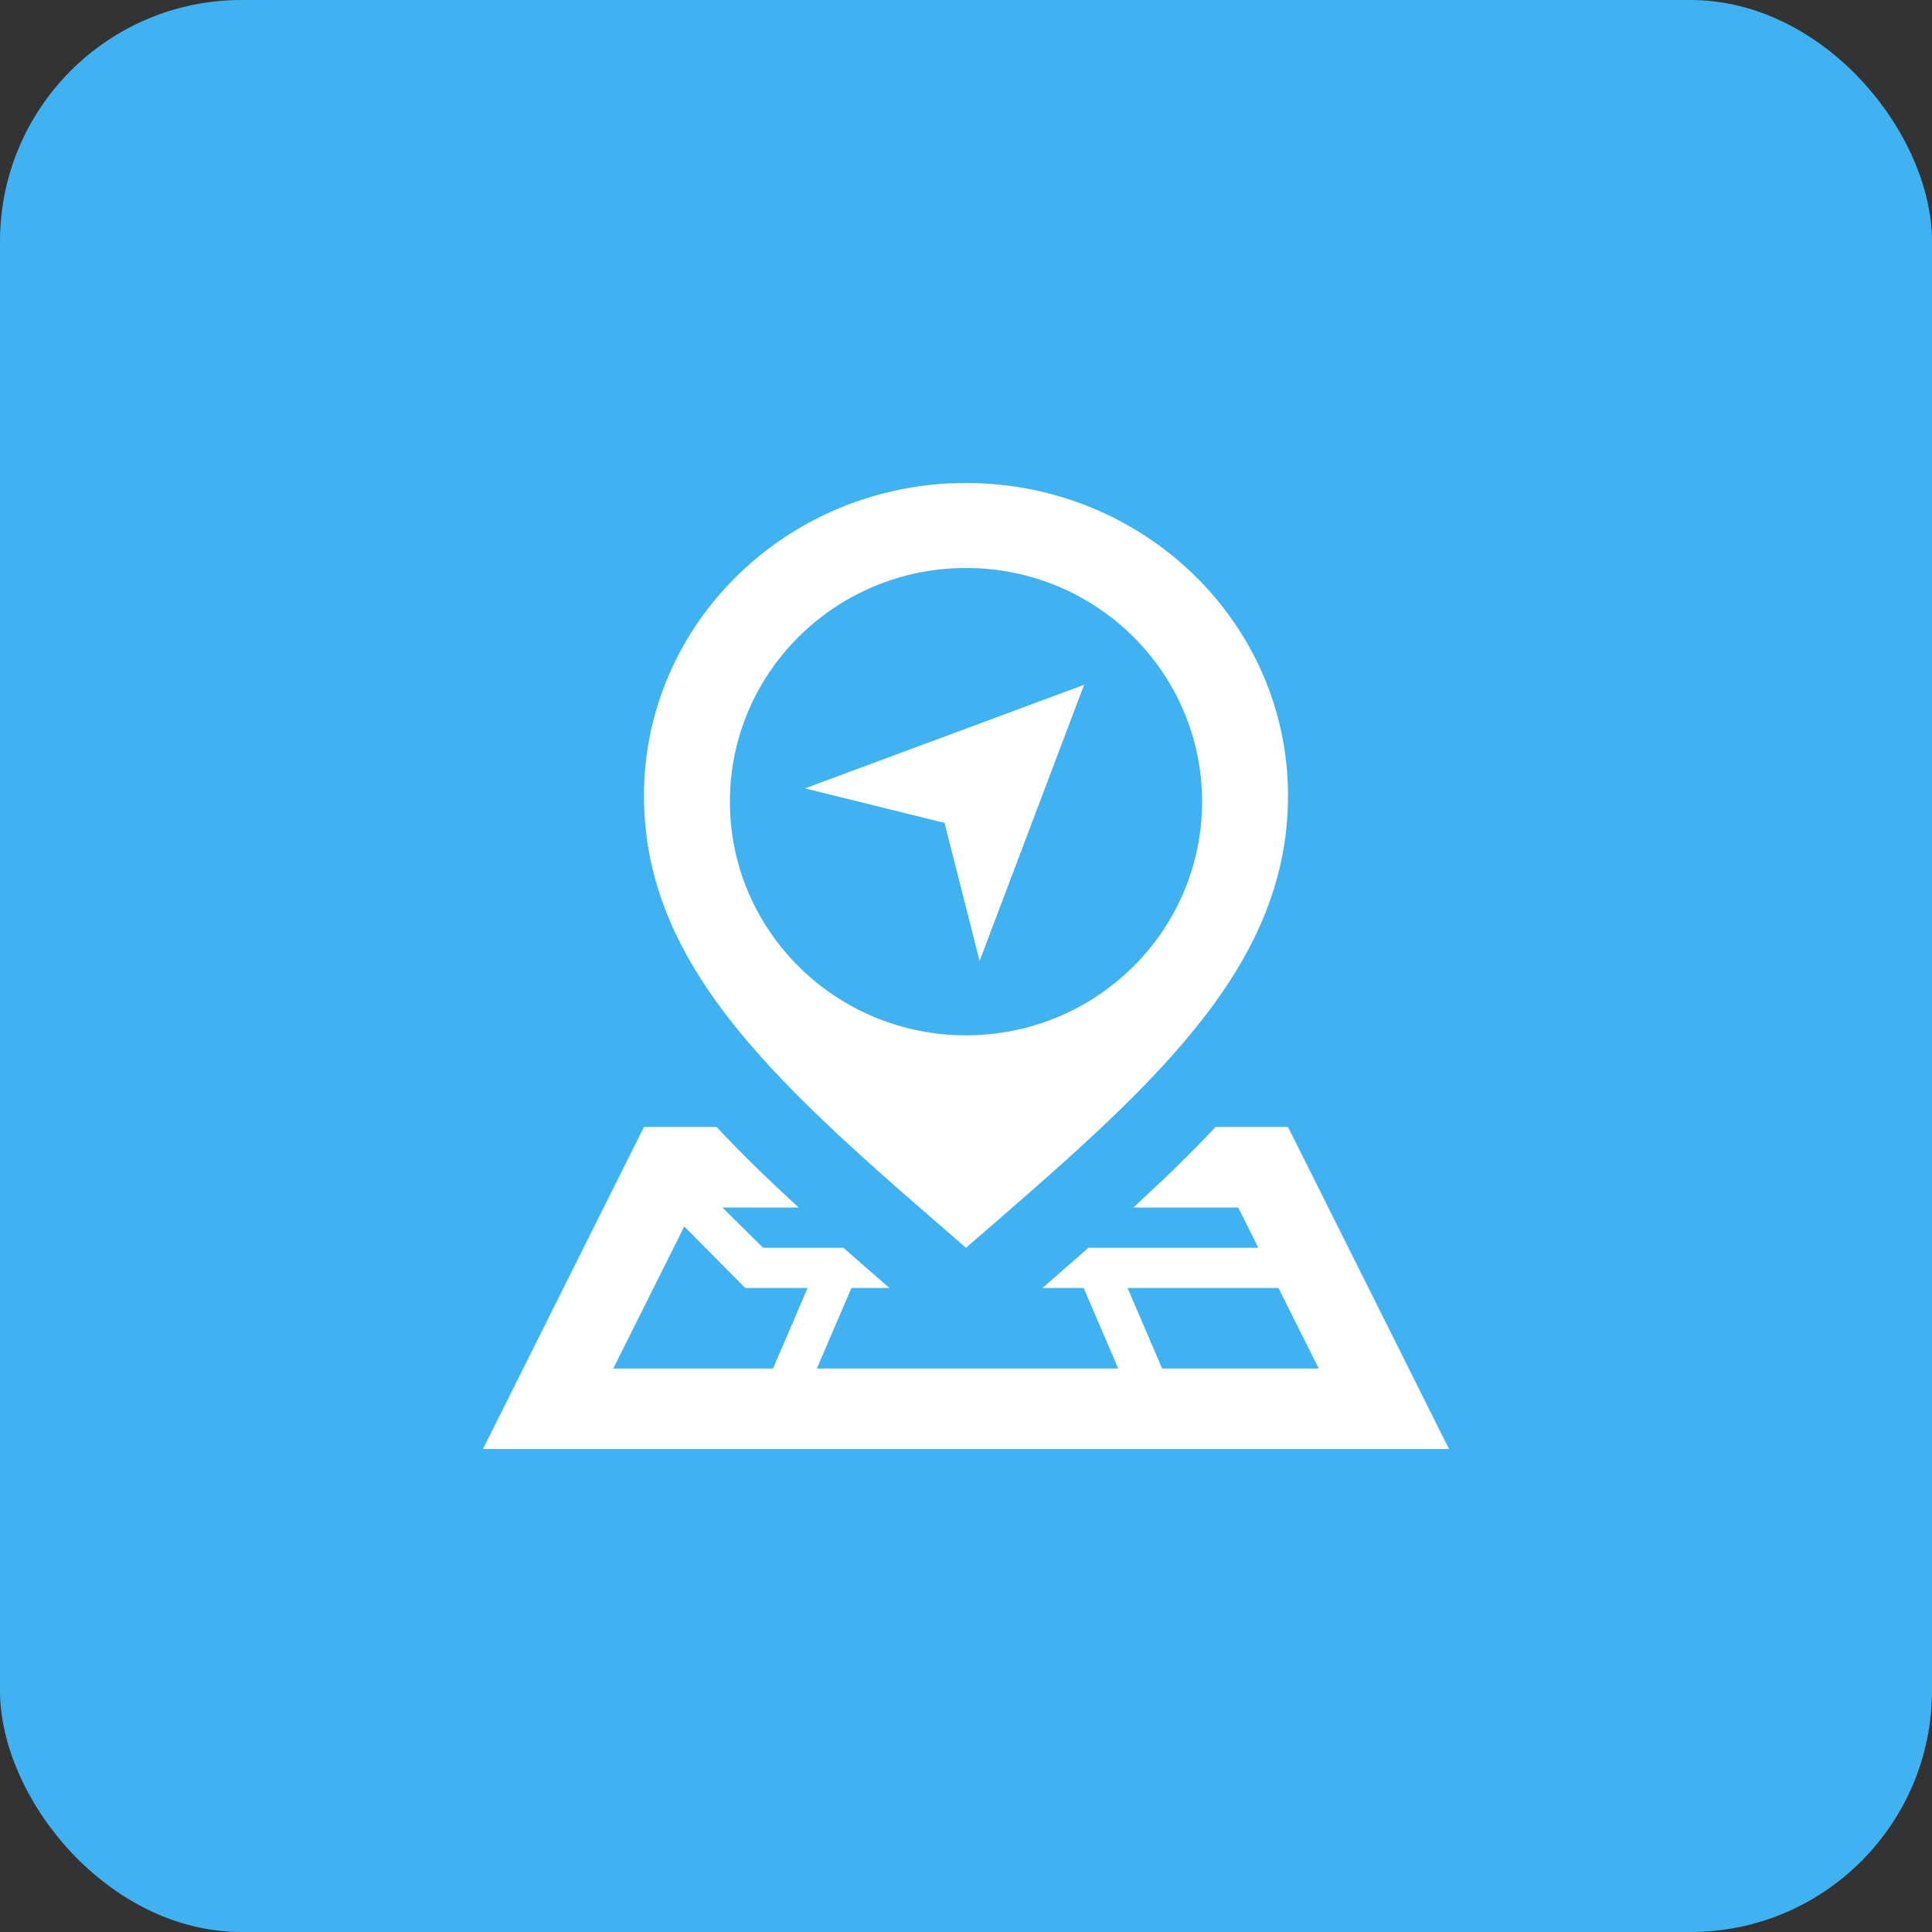 <svg width="64" height="64" viewBox="0 0 64 64" fill="none" xmlns="http://www.w3.org/2000/svg">
<rect x="0" y="0" width="64" height="64" fill="#333333" stroke="none"/>
<rect width="64" height="64" rx="8" fill="#41B2F1"/>
<path d="M31.289 27.259L32.451 31.833L35.912 22.685L26.667 26.116L31.289 27.259ZM32 16C26.109 16 21.333 20.639 21.333 26.36C21.333 32.171 26 36.143 32 41.333C38 36.143 42.667 32.171 42.667 26.36C42.667 20.639 37.891 16 32 16ZM32 34.297C27.679 34.297 24.179 30.831 24.179 26.556C24.179 22.281 27.679 18.815 32 18.815C36.321 18.815 39.821 22.281 39.821 26.556C39.821 30.831 36.321 34.297 32 34.297ZM42.667 37.333H40.265C39.427 38.231 38.511 39.113 37.544 40H41.017L41.684 41.333H36.06L34.532 42.667H35.899L37.043 45.333H27.06L28.204 42.667H29.467C28.948 42.219 28.437 41.775 27.937 41.333H25.277L23.929 40H26.456C25.489 39.115 24.576 38.231 23.737 37.333H21.333L16 48H48L42.667 37.333ZM25.608 45.333H20.315L22.667 40.629L24.688 42.667H26.753L25.608 45.333ZM37.352 42.667H42.352L43.685 45.333H38.496L37.352 42.667Z" fill="white"/>
</svg>
